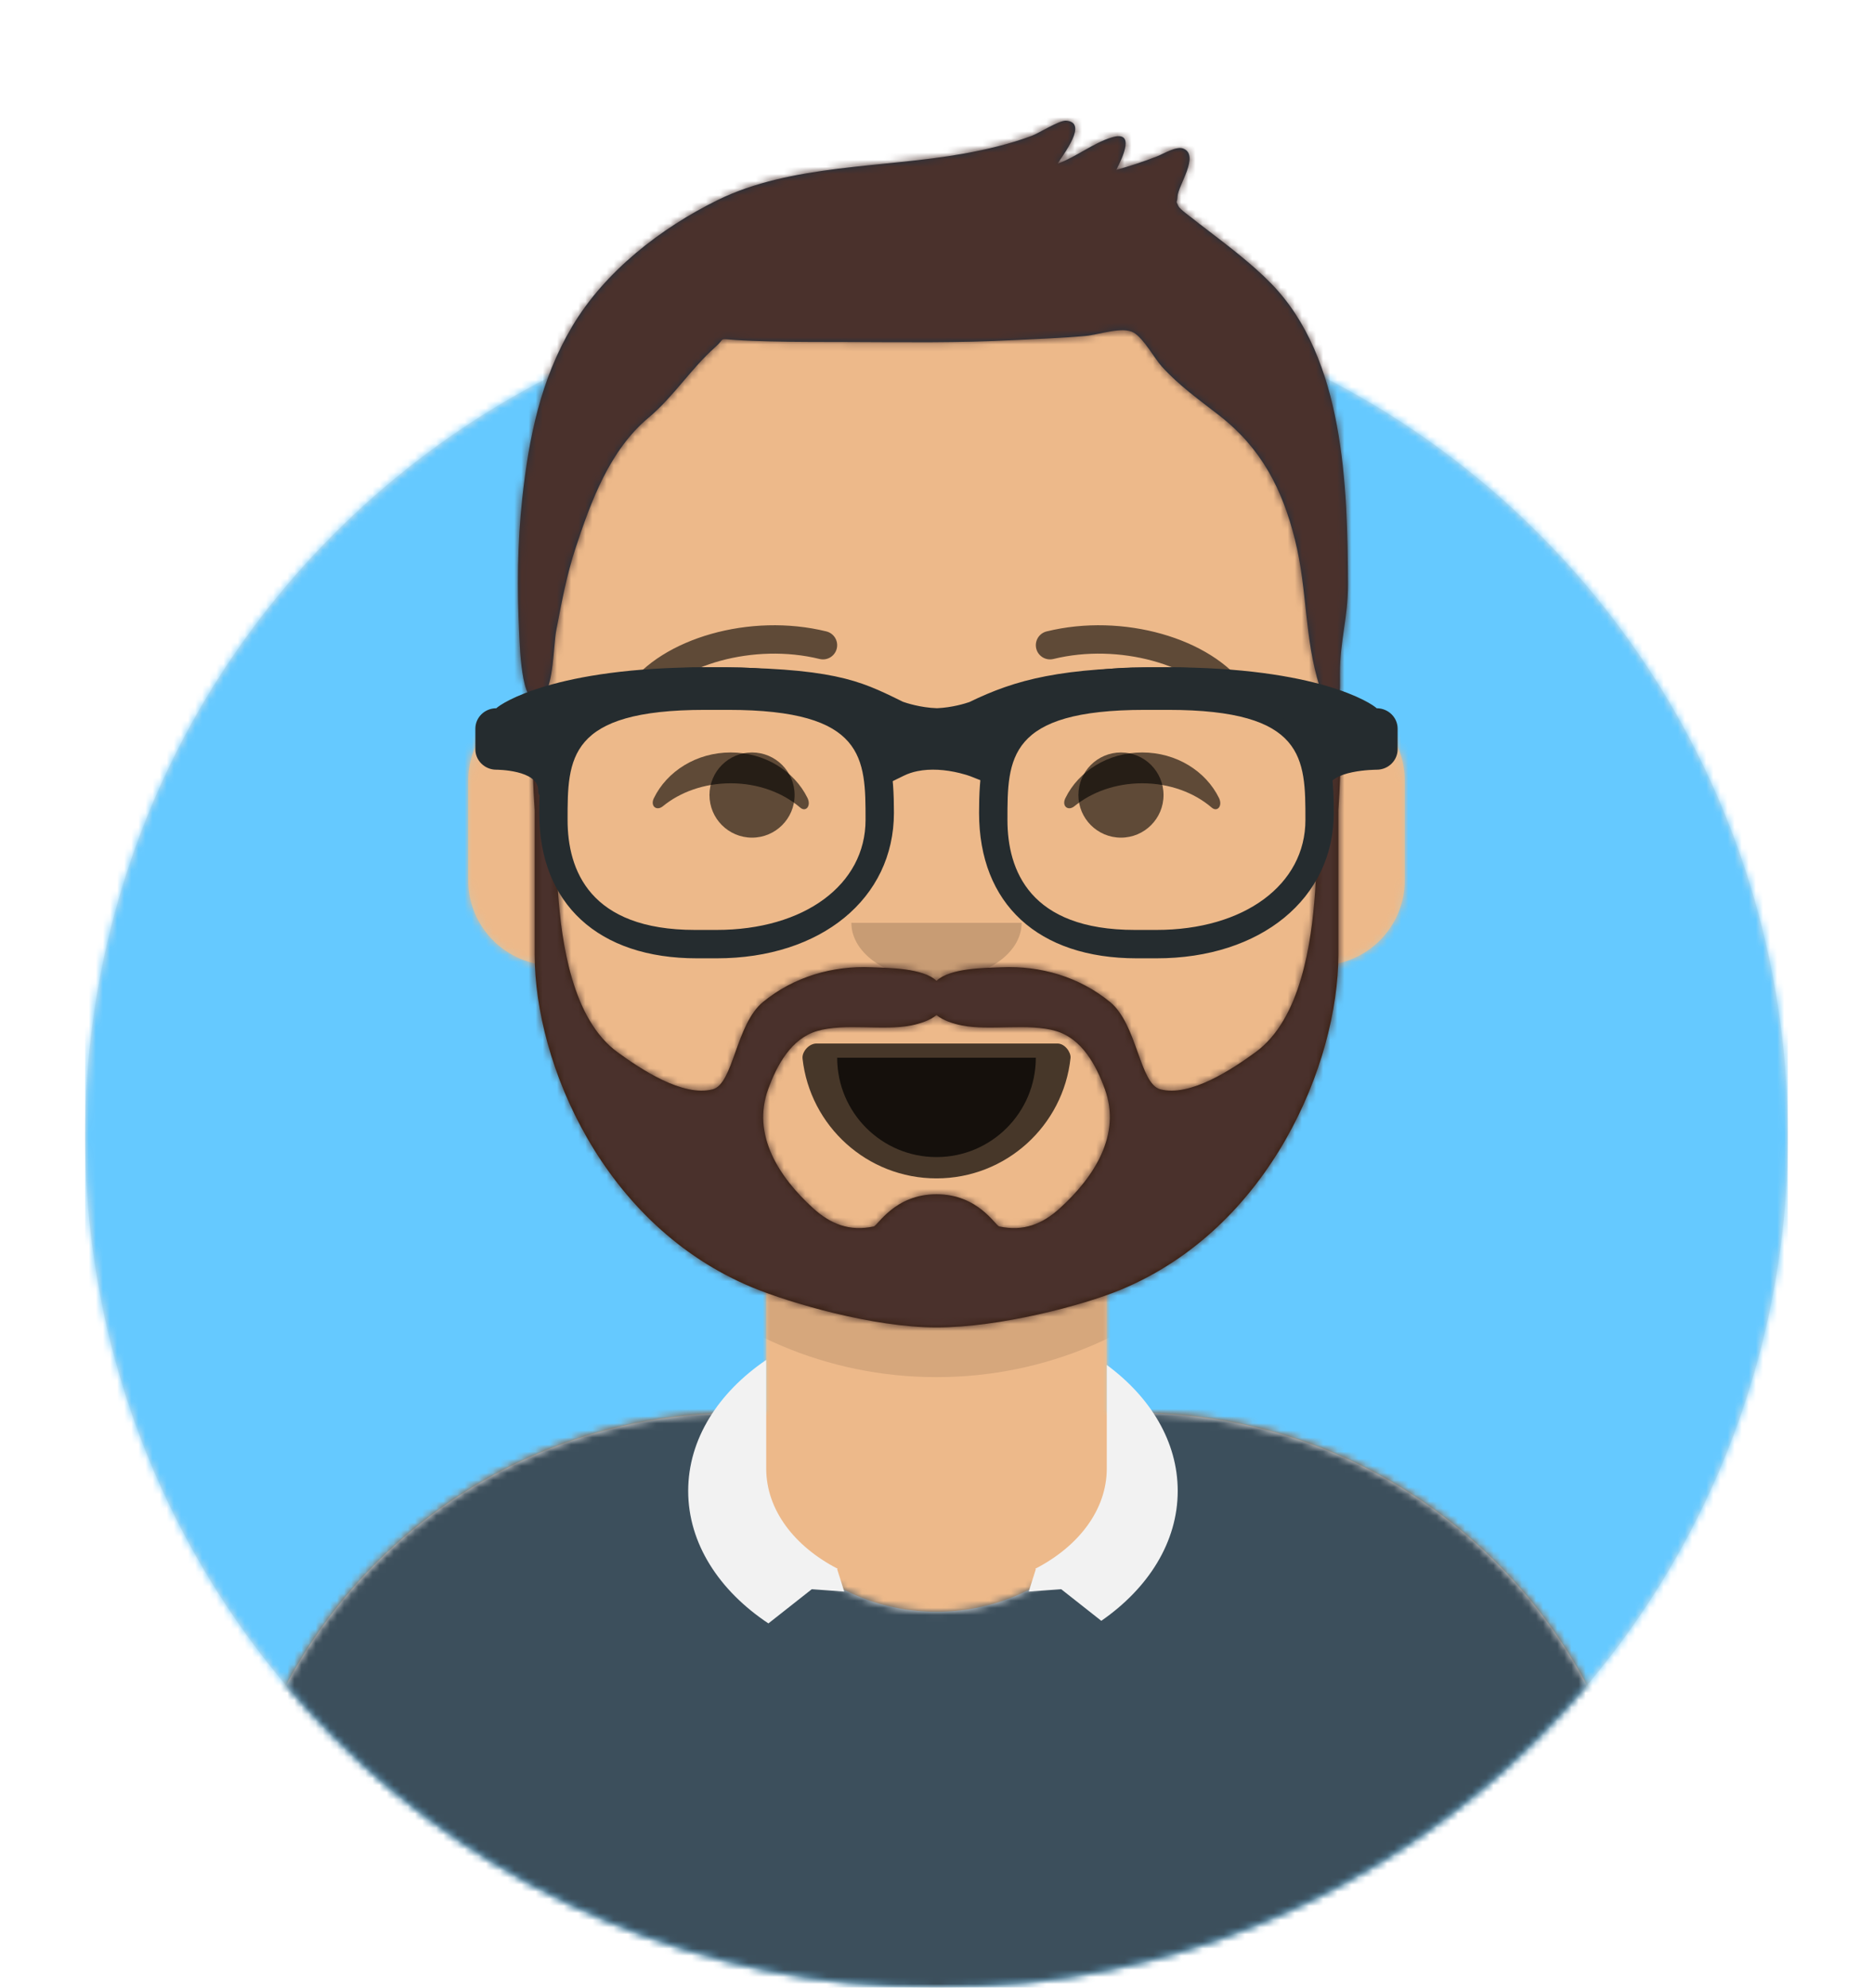 <svg id="moko" viewBox="0 0 264 280" xmlns="http://www.w3.org/2000/svg" xmlns:xlink="http://www.w3.org/1999/xlink" aria-labelledby="moko-title">
						<title id="moko-title">L'avatar du moko</title>
						<defs>
							<circle id="e" cx="120" cy="120" r="120"></circle>
							<path id="m" d="m12 160c0 66.274 53.726 120 120 120s120-53.726 120-120h12v-160h-264v160h12z"></path>
							<path id="d" d="m124 144.61v18.389h4c39.765 0 72 32.235 72 72v9h-200v-9c-4.8697e-15 -39.765 32.235-72 72-72h4v-18.389c-17.237-8.189-29.628-24.924-31.695-44.73-5.825-0.823-10.305-5.829-10.305-11.881v-14c0-5.946 4.325-10.882 10-11.834v-6.166c0-30.928 25.072-56 56-56s56 25.072 56 56v6.166c5.675 0.952 10 5.888 10 11.834v14c0 6.052-4.48 11.058-10.305 11.881-2.067 19.806-14.457 36.541-31.695 44.73z"></path>
						</defs>
							<g fill="none" fill-rule="evenodd">
								<g transform="translate(-825 -1100)">
									<g transform="translate(825 1100)" fill-rule="evenodd">
										<g transform="translate(12 40)">
											<mask id="o" fill="white">
												<use xlink:href="#e"></use>
											</mask>
											<use fill="#E6E6E6" xlink:href="#e"></use>
											<g fill="#65C9FF" mask="url(#o)">
												<rect width="240" height="240"></rect>
											</g>
										</g>
										<mask id="n" fill="white">
											<use xlink:href="#m"></use>
										</mask>
										<g mask="url(#n)">
											<g transform="translate(32 36)">
												<mask id="f" fill="white">
													<use xlink:href="#d"></use>
												</mask>
												<use fill="#D0C6AC" xlink:href="#d"></use>
												<g fill="#EDB98A" mask="url(#f)">
													<g transform="translate(-32)">
														<rect width="264" height="244"></rect>
													</g>
												</g>
												<path d="m156 79v23c0 30.928-25.072 56-56 56s-56-25.072-56-56v-23 15c0 30.928 25.072 56 56 56s56-25.072 56-56v-15z" fill="#000" fill-opacity=".1" mask="url(#f)"></path>
											</g>
											<g transform="translate(0 170)">
												<defs>
													<path id="c" d="m105.19 29.052h-1.192c-39.765 0-72 32.235-72 72v8.948h200v-8.948c0-39.765-32.235-72-72-72h-1.192c0.127 0.984 0.192 1.985 0.192 3 0 13.807-12.088 25-27 25s-27-11.193-27-25c0-1.015 0.065-2.016 0.192-3z"></path>
												</defs>
												<mask id="k" fill="white">
													<use xlink:href="#c"></use>
												</mask>
												<use fill="#E6E6E6" fill-rule="evenodd" xlink:href="#c"></use>
												<g fill="#3C4F5C" fill-rule="evenodd" mask="url(#k)">
													<rect width="264" height="110"></rect>
												</g>
												<path d="m156 22.279c6.182 4.556 10 10.826 10 17.748 0 7.206-4.137 13.705-10.771 18.299l-5.65-4.451-4.579 0.331 1-3.151-0.078-0.061c6.1-3.143 10.078-8.295 10.078-14.119v-14.597zm-48-0.708c-6.767 4.603-11 11.168-11 18.456 0 7.398 4.362 14.052 11.308 18.664l6.112-4.815 4.579 0.331-1-3.151 0.078-0.061c-6.1-3.143-10.078-8.295-10.078-14.119v-15.305z" fill="#F2F2F2" fill-rule="evenodd"></path>
											</g>
											<g transform="translate(76 82)" fill="#000">
												<g id="mouth" transform="translate(2 52)" fill-opacity=".7">
													<path d="m40 15c0 7.732 6.268 14 14 14s14-6.268 14-14"></path>
												</g>
												<g id="smile" transform="translate(2, 52)"><defs><path d="M35.118,15.128 C36.176,24.62 44.226,32 54,32 C63.804,32 71.874,24.574 72.892,15.04 C72.974,14.273 72.117,13 71.043,13 C56.149,13 44.738,13 37.087,13 C36.007,13 35.012,14.178 35.118,15.128 Z" id="react-path-23"></path></defs><mask id="react-mask-24" fill="white"><use xlink:href="#react-path-23"></use></mask><use id="Mouth" fill-opacity="0.7" fill="#000000" fill-rule="evenodd" xlink:href="#react-path-23"></use><rect id="Teeth" fill="#FFFFFF" fill-rule="evenodd" mask="url(#react-mask-24)" x="39" y="2" width="31" height="16" rx="5"></rect><g id="Tongue" stroke-width="1" fill-rule="evenodd" mask="url(#react-mask-24)" fill="#FF4F6D"><g transform="translate(38, 24)"><circle cx="11" cy="11" r="11"></circle><circle cx="21" cy="11" r="11"></circle></g></g></g>
												<g transform="translate(28 40)" fill-opacity=".16">
													<path d="m16 8c0 4.418 5.373 8 12 8s12-3.582 12-8"></path>
												</g>
												<g id="eyes" transform="translate(0, 8)" fill-opacity="0.6"><circle id="Eye" cx="30" cy="22" r="6"></circle><circle id="Eye" cx="82" cy="22" r="6"></circle></g>
												<g transform="translate(0 8)" fill-opacity=".6" id="happy">
													<path d="m16.16 22.447c1.847-3.799 6.004-6.447 10.837-6.447 4.816 0 8.961 2.63 10.818 6.407 0.551 1.122-0.233 2.04-1.025 1.36-2.451-2.107-5.932-3.423-9.793-3.423-3.74 0-7.124 1.235-9.56 3.228-0.891 0.729-1.817-0.013-1.277-1.124z"></path>
													<path d="m74.16 22.447c1.847-3.799 6.004-6.447 10.837-6.447 4.816 0 8.961 2.63 10.818 6.407 0.551 1.122-0.233 2.04-1.025 1.36-2.451-2.107-5.932-3.423-9.793-3.423-3.74 0-7.124 1.235-9.56 3.228-0.891 0.729-1.817-0.013-1.277-1.124z"></path>
												</g>
												<g fill-opacity=".6">
													<g transform="translate(12 6)" fill-rule="nonzero">
														<path d="m3.63 11.159c3.915-5.509 14.648-8.598 23.893-6.327 1.073 0.263 2.156-0.393 2.419-1.465 0.263-1.073-0.393-2.156-1.465-2.419-10.737-2.637-23.165 0.94-28.107 7.895-0.64 0.9-0.429 2.149 0.472 2.789 0.9 0.64 2.149 0.429 2.789-0.472z"></path>
														<path transform="translate(73 6.039) scale(-1 1) translate(-73 -6.039)" d="m61.63 11.159c3.915-5.509 14.648-8.598 23.893-6.327 1.073 0.263 2.156-0.393 2.419-1.465 0.263-1.073-0.393-2.156-1.465-2.419-10.737-2.637-23.165 0.94-28.107 7.895-0.64 0.9-0.429 2.149 0.472 2.789 0.9 0.64 2.149 0.429 2.789-0.472z"></path>
													</g>
												</g>
											</g>
											<g fill-rule="evenodd">
												<defs>
													<rect id="g" width="264" height="280"></rect>
													<path id="b" d="m180.15 39.92c-2.76-2.82-5.964-5.214-9.081-7.614-0.688-0.529-1.386-1.046-2.059-1.595-0.153-0.125-1.718-1.246-1.906-1.659-0.451-0.993-0.19-0.22-0.127-1.405 0.079-1.498 3.133-5.729 0.854-6.7-1.003-0.427-2.792 0.709-3.753 1.084-1.881 0.734-3.786 1.36-5.731 1.9 0.932-1.857 2.709-5.574-0.631-4.579-2.602 0.775-5.026 2.768-7.64 3.705 0.865-1.418 4.324-5.811 1.198-6.057-0.973-0.076-3.803 1.748-4.85 2.137-3.137 1.166-6.341 1.919-9.634 2.513-11.198 2.018-24.293 1.443-34.653 6.541-7.987 3.93-15.874 10.029-20.488 17.794-4.447 7.485-6.111 15.677-7.041 24.254-0.683 6.295-0.739 12.801-0.419 19.119 0.104 2.07 0.337 11.611 3.344 8.721 1.498-1.44 1.487-7.253 1.864-9.221 0.751-3.915 1.474-7.848 2.726-11.638 2.206-6.679 4.809-13.793 10.305-18.393 3.527-2.951 6.004-6.941 9.379-9.918 1.516-1.337 0.359-1.198 2.797-1.023 1.638 0.118 3.283 0.163 4.923 0.206 3.796 0.099 7.598 0.073 11.395 0.087 7.647 0.028 15.258 0.136 22.897-0.265 3.395-0.178 6.799-0.274 10.185-0.588 1.891-0.175 5.248-1.388 6.805-0.461 1.425 0.848 2.905 3.615 3.928 4.748 2.417 2.678 5.3 4.724 8.126 6.92 5.894 4.58 8.87 10.331 10.66 17.488 1.783 7.13 1.283 13.745 3.491 20.762 0.388 1.234 1.415 3.36 2.682 1.454 0.235-0.354 0.174-2.3 0.174-3.42 0-4.52 1.145-7.911 1.13-12.46-0.056-13.832-0.503-31.868-10.85-42.439z"></path>
												</defs>
												<mask id="i" fill="white">
													<use xlink:href="#g"></use>
												</mask>
												<g mask="url(#i)">
													<g transform="translate(-1)">
														<g transform="translate(49 72)">
															<defs>
																<path id="a" d="m101.43 98.169c-2.514 2.294-5.191 3.326-8.575 2.604-0.582-0.124-2.957-4.538-8.853-4.538s-8.27 4.414-8.853 4.538c-3.384 0.721-6.062-0.31-8.575-2.604-4.725-4.313-8.655-10.26-6.293-16.749 1.231-3.382 3.232-7.095 6.873-8.173 3.888-1.15 9.346-0.002 13.264-0.788 1.269-0.255 2.656-0.707 3.585-1.458 0.929 0.751 2.316 1.204 3.585 1.458 3.918 0.786 9.377-0.363 13.264 0.788 3.641 1.078 5.642 4.791 6.873 8.173 2.361 6.489-1.568 12.436-6.294 16.749m38.653-72.169c-3.41 8.4-2.093 18.858-2.724 27.676-0.513 7.167-2.019 17.91-8.384 22.539-3.255 2.367-9.178 6.345-13.431 5.236-2.927-0.764-3.24-9.16-7.087-12.303-4.364-3.565-9.812-5.131-15.306-4.889-2.371 0.104-7.165 0.08-9.149 1.903-1.984-1.823-6.778-1.798-9.149-1.903-5.494-0.242-10.943 1.324-15.306 4.889-3.847 3.143-4.159 11.539-7.086 12.303-4.253 1.11-10.176-2.869-13.431-5.236-6.365-4.629-7.871-15.371-8.384-22.539-0.631-8.818 0.686-19.276-2.724-27.676-1.659 0-0.565 16.129-0.565 16.129v20.356c0.032 15.288 9.581 38.17 30.754 46.908 5.178 2.137 16.907 5.607 25.892 5.607s20.714-3.14 25.892-5.277c21.173-8.738 30.722-31.95 30.754-47.238v-20.356s1.094-16.129-0.565-16.129"></path>
															</defs>
															<mask id="h" fill="white">
																<use xlink:href="#a"></use>
															</mask>
															<use fill="#331B0C" fill-rule="evenodd" xlink:href="#a"></use>
															<g fill="#4A312C" mask="url(#h)">
																<g transform="translate(-32)">
																	<rect width="264" height="244"></rect>
																</g>
															</g>
														</g>
														<mask id="j" fill="white">
															<use xlink:href="#b"></use>
														</mask>
														<use fill="#1F3140" fill-rule="evenodd" xlink:href="#b"></use>
														<g fill="#4A312C" mask="url(#j)">
															<g transform="translate(0)">
																<rect width="264" height="280"></rect>
															</g>
														</g>
														<g transform="translate(62 85)" fill="none">
														<defs>
															<filter id="l" x="-.8%" y="-2.4%" width="101.5%" height="109.8%">
																<feOffset dx="0" dy="2" in="SourceAlpha" result="shadowOffsetOuter1"></feOffset>
																<feColorMatrix in="shadowOffsetOuter1" result="shadowMatrixOuter1" values="0 0 0 0 0   0 0 0 0 0   0 0 0 0 0  0 0 0 0.2 0"></feColorMatrix>
																<feMerge>
																	<feMergeNode in="shadowMatrixOuter1"></feMergeNode>
																	<feMergeNode in="SourceGraphic"></feMergeNode>
																</feMerge>
															</filter>
														</defs>
														<g transform="translate(6 7)" fill="#252C2F" fill-rule="nonzero" filter="url(#l)">
															<path d="m34 41h-2.758c-13.927 0-22.242-7.664-22.242-20.5 0-10.373 1.817-20.5 23.53-20.5h2.94c21.713 0 23.53 10.127 23.53 20.5 0 12.069-10.279 20.5-25 20.5zm-1.615-35c-19.385 0-19.385 6.841-19.385 15.502 0 7.07 3.116 15.498 17.971 15.498h3.029c12.365 0 21-6.373 21-15.498 0-8.661 0-15.502-19.385-15.502h-3.229z"></path>
															<path d="m96 41h-2.758c-13.927 0-22.242-7.664-22.242-20.5 0-10.373 1.817-20.5 23.53-20.5h2.94c21.713 0 23.53 10.127 23.53 20.5 0 12.069-10.279 20.5-25 20.5zm-1.615-35c-19.385 0-19.385 6.841-19.385 15.502 0 7.07 3.119 15.498 17.971 15.498h3.029c12.365 0 21-6.373 21-15.498 0-8.661 0-15.502-19.385-15.502h-3.229z"></path>
															<path d="m2.954 5.772c0.691-0.675 8.255-5.772 29.545-5.772 17.851 0 21.63 1.853 27.35 4.652l0.419 0.207c0.398 0.141 2.431 0.831 4.81 0.907 2.167-0.093 4.021-0.68 4.563-0.869 6.529-3.175 12.919-4.897 27.858-4.897 21.29 0 28.854 5.096 29.545 5.772 1.634 0 2.954 1.29 2.954 2.886v2.886c0 1.596-1.321 2.886-2.954 2.886 0 0-6.902 0-6.902 2.886s-1.962-4.176-1.962-5.772v-2.811c-3.603-1.379-10.053-3.946-20.682-3.946-11.842 0-17.739 2.1-22.798 4.185l0.057 0.136-0.002 1.986-2.217 5.35-2.739-1.083c-0.245-0.097-0.772-0.27-1.504-0.451-2.04-0.503-4.137-0.656-5.992-0.276-0.68 0.14-1.312 0.349-1.891 0.632l-2.642 1.291-2.644-5.162 0.117-2.294 0.081-0.195c-4.363-2.033-8.386-4.121-22.825-4.121-10.628 0-17.078 2.566-20.682 3.945v2.812c0 1.596-2.954 8.657-2.954 5.772s-5.909-2.886-5.909-2.886c-1.631 0-2.954-1.29-2.954-2.886v-2.886c0-1.596 1.324-2.886 2.954-2.886z"></path>
														</g>
													</g>
												</g>
											</g>
										</g>
									</g>
								</g>
							</g>
						</g>
					</svg>
